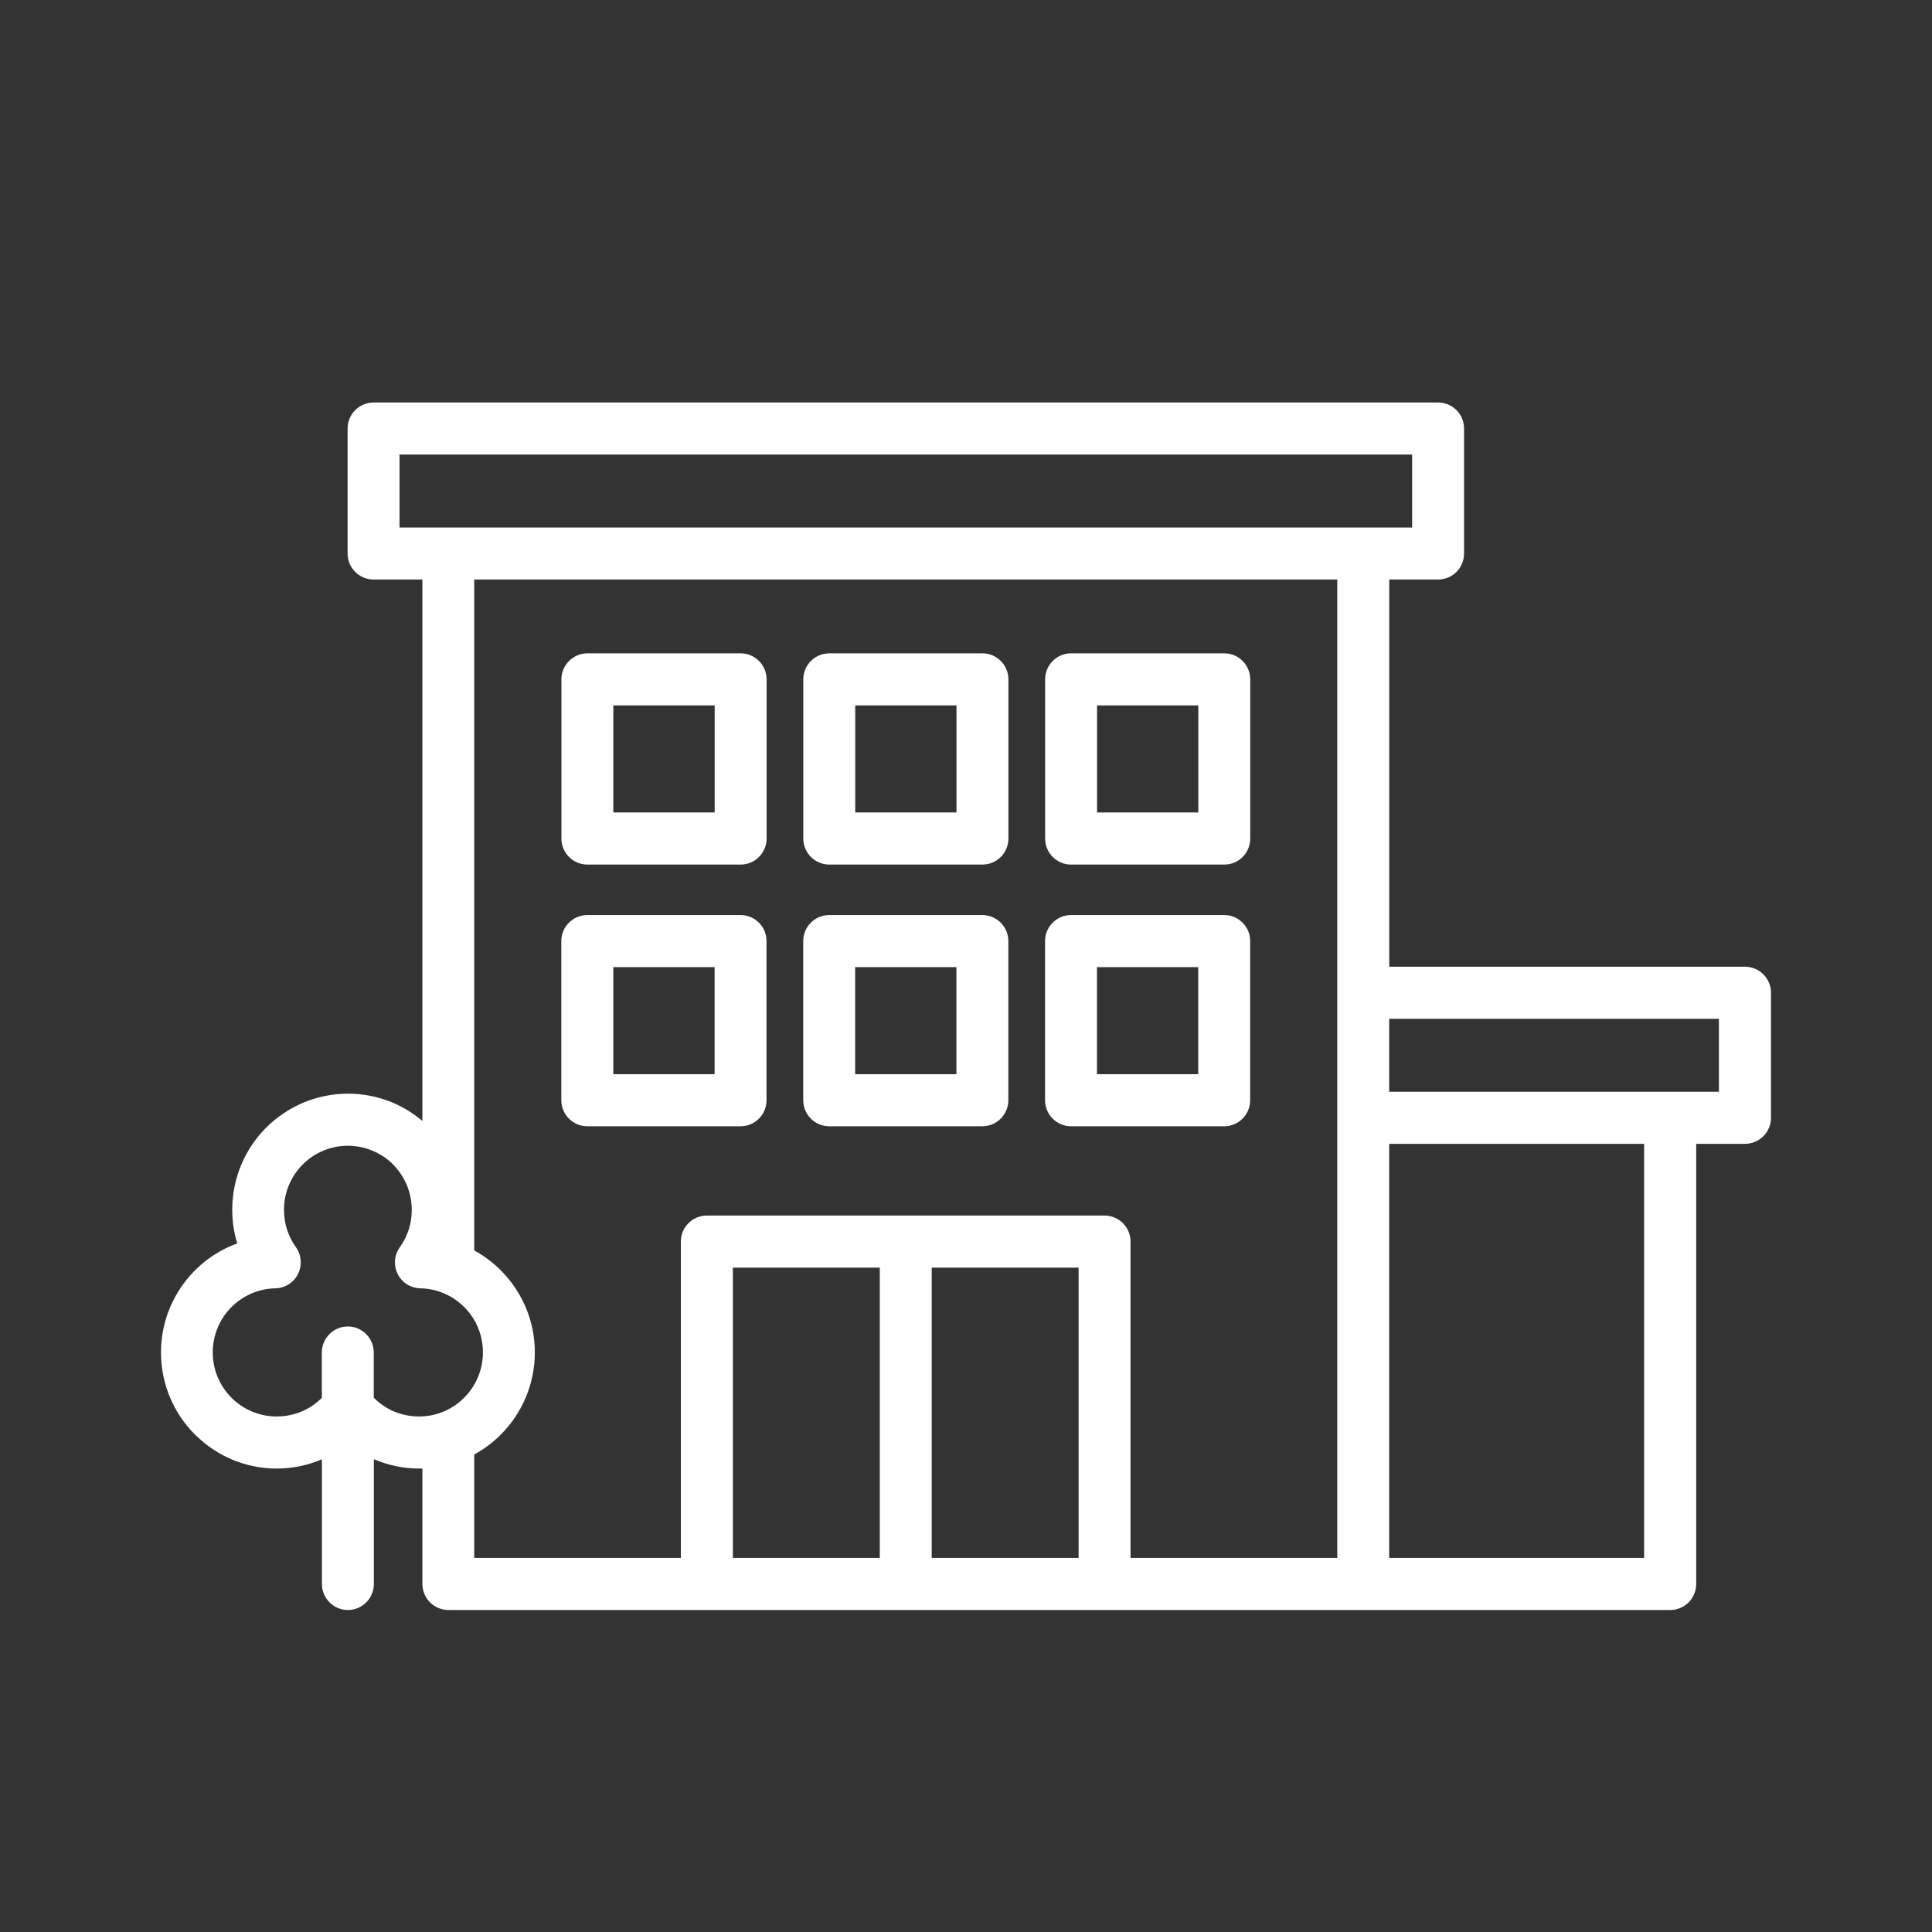 <svg width="24" height="24" viewBox="0 0 24 24" fill="none" xmlns="http://www.w3.org/2000/svg">
<rect x="0" y="0" width="24" height="24" fill="#333333" stroke="none"/>
<path d="M4.644 17.364C4.706 17.426 4.777 17.478 4.855 17.516C4.96 17.567 5.079 17.596 5.205 17.596C5.425 17.596 5.623 17.507 5.766 17.363C5.91 17.218 5.999 17.02 5.999 16.8C5.999 16.582 5.913 16.385 5.773 16.243C5.632 16.099 5.437 16.008 5.222 16.004C5.045 16.001 4.903 15.855 4.906 15.676C4.907 15.608 4.93 15.545 4.967 15.493C5.014 15.428 5.052 15.353 5.078 15.273C5.102 15.198 5.115 15.115 5.115 15.028C5.115 14.809 5.026 14.61 4.882 14.466L4.869 14.451C4.727 14.317 4.533 14.233 4.321 14.233C4.102 14.233 3.903 14.322 3.76 14.466C3.617 14.61 3.528 14.809 3.528 15.028C3.528 15.115 3.541 15.198 3.565 15.273C3.591 15.353 3.629 15.428 3.676 15.493C3.779 15.637 3.746 15.84 3.603 15.943C3.547 15.983 3.483 16.003 3.42 16.004C3.206 16.008 3.011 16.099 2.869 16.243C2.73 16.385 2.643 16.582 2.643 16.801C2.643 17.021 2.732 17.219 2.876 17.363L2.89 17.378C3.031 17.512 3.225 17.596 3.437 17.596C3.564 17.596 3.682 17.567 3.787 17.516L3.802 17.509C3.874 17.472 3.94 17.422 3.998 17.365V16.802C3.998 16.623 4.143 16.478 4.321 16.478C4.499 16.478 4.643 16.623 4.643 16.802V17.365L4.644 17.364ZM4.644 18.127V19.677C4.644 19.855 4.5 20 4.322 20C4.144 20 3.999 19.855 3.999 19.677V18.128C3.825 18.202 3.635 18.243 3.438 18.243C3.052 18.243 2.7 18.089 2.442 17.839L2.422 17.821C2.161 17.56 2 17.199 2 16.801C2 16.408 2.157 16.052 2.412 15.791C2.561 15.639 2.743 15.52 2.947 15.446C2.906 15.313 2.885 15.172 2.885 15.028C2.885 14.63 3.046 14.269 3.306 14.008C3.567 13.748 3.927 13.586 4.323 13.586C4.675 13.586 4.998 13.713 5.247 13.925V7.199H4.641C4.463 7.199 4.318 7.055 4.318 6.876V5.323C4.318 5.145 4.463 5 4.641 5H17.865C18.043 5 18.187 5.145 18.187 5.323V6.876C18.187 7.055 18.043 7.199 17.865 7.199H17.258V12.009H21.677C21.855 12.009 22 12.154 22 12.333V13.885C22 14.064 21.855 14.209 21.677 14.209H21.071V19.676C21.071 19.855 20.927 20 20.748 20H5.57C5.392 20 5.247 19.855 5.247 19.676V18.242L5.207 18.243C5.009 18.243 4.819 18.201 4.646 18.127L4.644 18.127ZM5.891 18.069V19.353H8.458V15.423C8.458 15.245 8.602 15.1 8.78 15.1H13.721C13.899 15.1 14.044 15.245 14.044 15.423V19.353H16.612V7.199H5.891V15.533C6.017 15.602 6.132 15.689 6.231 15.791C6.486 16.051 6.644 16.408 6.644 16.8C6.644 17.198 6.482 17.559 6.222 17.82C6.125 17.918 6.013 18.002 5.891 18.068L5.891 18.069ZM20.424 14.209H17.257V19.353H20.424V14.209ZM17.257 12.656V13.562H21.353V12.656H17.257ZM11.574 15.747V19.353H13.399V15.747H11.574ZM10.929 19.353V15.747H9.104V19.353H10.929ZM13.627 13.344H14.885V12.014H13.627V13.344ZM15.208 13.991H13.305C13.127 13.991 12.982 13.846 12.982 13.667V11.69C12.982 11.512 13.127 11.367 13.305 11.367H15.208C15.386 11.367 15.53 11.512 15.53 11.69V13.667C15.53 13.846 15.386 13.991 15.208 13.991ZM12.203 13.991H10.301C10.123 13.991 9.978 13.846 9.978 13.667V11.69C9.978 11.512 10.123 11.367 10.301 11.367H12.203C12.381 11.367 12.526 11.512 12.526 11.69V13.667C12.526 13.846 12.381 13.991 12.203 13.991ZM10.623 13.344H11.881V12.014H10.623V13.344ZM7.619 13.344H8.877V12.014H7.619V13.344ZM9.199 13.991H7.296C7.118 13.991 6.973 13.846 6.973 13.667V11.69C6.973 11.512 7.118 11.367 7.296 11.367H9.199C9.378 11.367 9.522 11.512 9.522 11.69V13.667C9.522 13.846 9.378 13.991 9.199 13.991ZM13.305 8.116H15.209C15.387 8.116 15.531 8.261 15.531 8.44V10.417C15.531 10.595 15.387 10.74 15.209 10.74H13.305C13.127 10.74 12.983 10.595 12.983 10.417V8.44C12.983 8.261 13.127 8.116 13.305 8.116ZM14.886 8.763H13.628V10.093H14.886V8.763ZM11.882 8.763H10.624V10.093H11.882V8.763ZM10.302 8.116H12.204C12.382 8.116 12.527 8.261 12.527 8.44V10.417C12.527 10.595 12.382 10.74 12.204 10.74H10.302C10.123 10.74 9.979 10.595 9.979 10.417V8.44C9.979 8.261 10.123 8.116 10.302 8.116ZM7.297 8.116H9.2C9.378 8.116 9.523 8.261 9.523 8.44V10.417C9.523 10.595 9.378 10.74 9.2 10.74H7.297C7.119 10.74 6.974 10.595 6.974 10.417V8.44C6.974 8.261 7.119 8.116 7.297 8.116ZM8.878 8.763H7.619V10.093H8.878V8.763ZM17.542 5.647H4.963V6.553H17.542V5.647Z" fill="white"/>
</svg>

